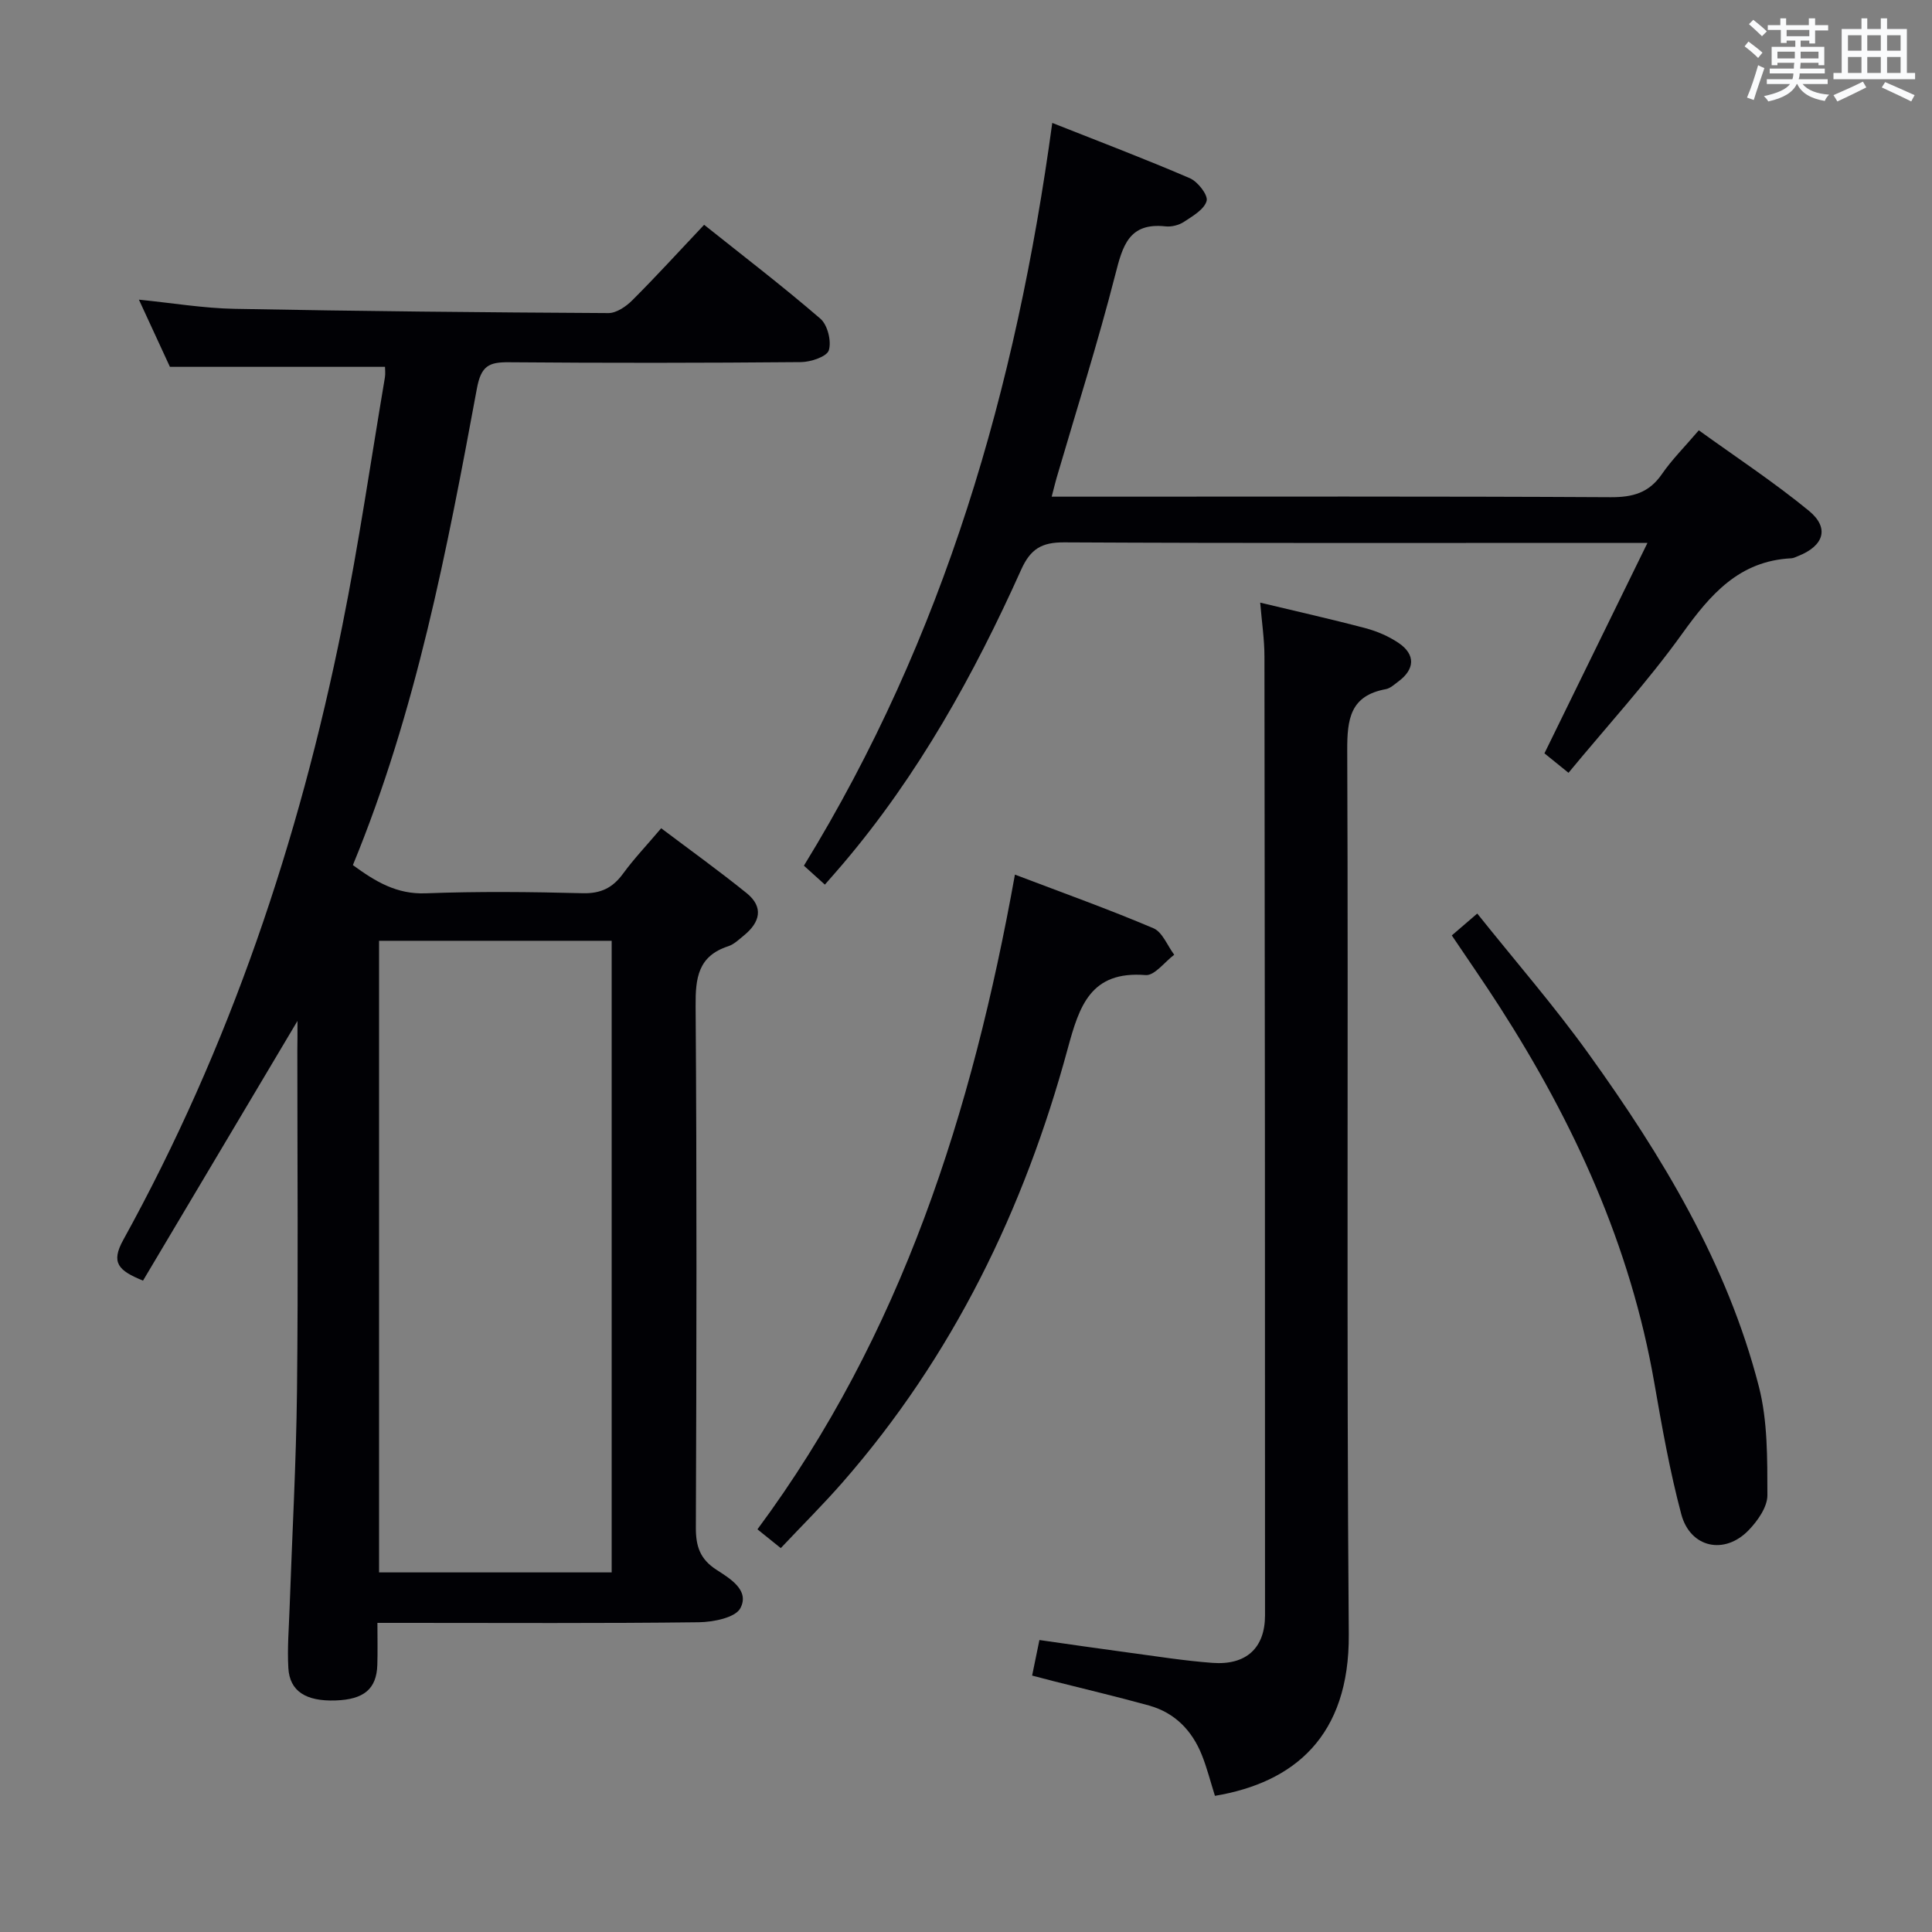 <svg enable-background="new 0 0 400 400" viewBox="0 0 400 400" xmlns="http://www.w3.org/2000/svg"><rect x="0" y="0" width="400" height="400" fill="#808080" stroke="none"/><g fill="#010105"><path d="m61.59 211.37c-11 18.49-21.46 36.09-31.98 53.77-5.12-2.09-6.7-3.7-4.09-8.43 22.01-39.88 36.38-82.56 45.34-127.09 3.43-17.06 5.93-34.31 8.83-51.48.13-.8.02-1.64.02-2.19-14.68 0-29.23 0-44.53 0-1.81-3.91-4.01-8.69-6.42-13.91 6.97.7 13.37 1.78 19.79 1.9 25.8.49 51.61.74 77.41.88 1.66.01 3.66-1.36 4.94-2.64 4.94-4.93 9.65-10.1 14.88-15.64 8.14 6.49 16.3 12.74 24.07 19.44 1.49 1.28 2.33 4.66 1.75 6.54-.41 1.32-3.73 2.43-5.76 2.45-20.16.18-40.33.2-60.49.03-4.13-.04-5.74.75-6.61 5.42-6.19 33.44-12.57 66.87-25.68 98.69 4.7 3.43 9.07 6.07 15.08 5.84 10.82-.41 21.66-.3 32.49-.02 3.78.1 6.23-1.12 8.38-4.07 2.25-3.08 4.9-5.86 7.88-9.38 5.93 4.47 11.94 8.79 17.69 13.43 3.58 2.89 2.78 6.04-.53 8.74-1.03.84-2.06 1.86-3.28 2.26-6.25 2.04-6.8 6.56-6.75 12.4.26 35.99.19 71.99.05 107.98-.01 3.85.86 6.5 4.23 8.69 2.77 1.8 6.96 4.23 4.99 7.97-1.04 1.98-5.61 2.88-8.61 2.92-20.16.25-40.32.13-60.49.13-1.8 0-3.6 0-6.05 0 0 3.18.07 5.95-.02 8.72-.16 4.96-2.78 7.15-8.65 7.34-6.14.21-9.5-1.91-9.77-6.72-.24-4.14.12-8.32.26-12.48.52-14.96 1.36-29.91 1.53-44.87.26-23.49.07-46.99.07-70.49.03-1.75.03-3.52.03-6.13zm16.89-16.59v130.77h48.16c0-43.74 0-87.23 0-130.77-16.25 0-32.15 0-48.16 0z"/><path d="m166.44 179.23c29.07-47.35 43.95-98.84 51.42-153.78 9.92 3.93 19.29 7.48 28.49 11.45 1.64.71 3.79 3.47 3.47 4.69-.47 1.75-2.87 3.14-4.68 4.33-1.04.69-2.57 1.08-3.81.95-7.62-.84-8.9 4.03-10.43 10.02-3.62 14.14-8.05 28.07-12.15 42.08-.31 1.07-.56 2.15-1.01 3.86h6.29c36.49 0 72.97-.09 109.46.11 4.58.02 7.92-.91 10.58-4.77 2.06-2.99 4.68-5.6 7.65-9.08 7.69 5.55 15.56 10.73 22.8 16.67 4.32 3.55 3.1 7.26-2.25 9.37-.46.18-.94.44-1.42.46-10.76.54-16.72 7.46-22.55 15.58-7.15 9.97-15.5 19.07-23.56 28.83-1.97-1.59-3.47-2.81-4.98-4.03 7.02-14.33 13.9-28.38 21.33-43.57-3.45 0-5.38 0-7.31 0-37.82 0-75.64.09-113.46-.11-4.67-.02-6.97 1.36-8.91 5.68-9.77 21.75-21.29 42.5-36.81 60.79-1.17 1.38-2.38 2.74-3.82 4.39-1.48-1.33-2.77-2.5-4.34-3.92z"/><path d="m251.54 371.81c-.9-2.83-1.62-5.73-2.72-8.48-2.03-5.05-5.57-8.72-10.9-10.21-6.54-1.82-13.16-3.37-19.74-5.04-1.4-.35-2.79-.73-4.49-1.17.51-2.5.94-4.59 1.51-7.36 6.19.88 12.35 1.78 18.53 2.61 5.76.77 11.5 1.69 17.29 2.12 6.98.52 10.89-3.06 10.89-9.86.01-66.16-.03-132.32-.12-198.48 0-3.58-.55-7.17-.88-11.17 7.71 1.85 14.83 3.44 21.87 5.31 2.37.63 4.76 1.67 6.79 3.04 3.54 2.4 3.38 5.46-.1 8.01-.8.59-1.63 1.38-2.54 1.55-7.37 1.35-8.03 6.15-8 12.71.25 60.99-.17 121.99.32 182.98.16 21.09-11.3 30.69-27.71 33.44z"/><path d="m161.65 320.52c-1.77-1.42-3.16-2.55-4.83-3.89 29.87-40.29 44.48-86.46 53.31-135.55 9.91 3.77 19.41 7.17 28.67 11.1 1.87.79 2.89 3.61 4.31 5.49-1.98 1.48-4.07 4.36-5.92 4.21-11.4-.91-13.72 6.37-16.14 15.27-9.02 33.26-23.79 63.68-46.65 89.81-4.03 4.6-8.39 8.93-12.75 13.56z"/><path d="m300.58 193.67c1.57-1.35 3.03-2.6 5.27-4.53 7.87 9.85 15.94 19.13 23.08 29.07 15.19 21.14 28.66 43.34 35.22 68.84 1.85 7.2 1.75 15 1.77 22.52.01 2.43-2.01 5.3-3.87 7.23-5 5.2-12.11 3.67-13.96-3.3-2.38-8.94-4-18.1-5.59-27.23-4.92-28.32-16.6-53.83-32.01-77.81-3.13-4.88-6.45-9.64-9.91-14.79z"/></g><path d="m361.2 9.6.8-1c.9.7 1.9 1.4 2.9 2.3l-.9 1.1c-1-1-2-1.8-2.8-2.4zm.5 10.6c.9-2.1 1.6-4.3 2.3-6.7.4.2.8.4 1.3.6-.7 2.1-1.5 4.3-2.2 6.6zm.4-15.2.9-.9c1 .8 2 1.6 2.8 2.4l-1 1c-.9-.9-1.8-1.7-2.7-2.5zm12.5-1.2h1.2v1.4h2.7v1.1h-2.7v2.7h-1.2v-.6h-1.8v1.3h4.9v3.8h-1.2v-.5h-3.7c0 .4-.1.9-.1 1.2h5.1v1h-5.2c0 .5-.1.9-.2 1.2h6v1h-5.2c1.1 1.3 2.9 2 5.5 2.2-.4.4-.7.8-.9 1.3-2.9-.5-4.8-1.6-5.7-3.5h-.1c-.8 1.7-2.7 2.9-5.9 3.6-.2-.4-.6-.8-.9-1.1 2.8-.6 4.6-1.4 5.4-2.5h-4.8v-1h5.3c.1-.3.2-.7.2-1.2h-4.9v-1h5c0-.4 0-.8.1-1.2h-3.5v.5h-1.2v-3.8h4.9v-1.3h-1.8v.5h-1.2v-2.7h-2.7v-1h2.6v-1.4h1.2v1.4h4.7v-1.4zm-6.6 8.3h3.6c0-.4 0-.9 0-1.4h-3.6zm1.9-4.6h4.7v-1.3h-4.7zm6.6 3.2h-3.7v1.4h3.7z" fill="#fafbfc"/><path d="m385.3 3.8h1.3v2.2h2.8v-2.2h1.3v2.2h4.1v9.1h1.7v1.3h-16.9v-1.3h1.7v-9.1h4.1v-2.2zm.4 13.1.7 1.2c-1.8.9-3.8 1.9-6 2.9-.2-.4-.5-.8-.8-1.3 2.3-1 4.3-1.9 6.1-2.8zm-3.1-6.4h2.8v-3.2h-2.8zm0 4.6h2.8v-3.3h-2.8zm4-4.6h2.8v-3.2h-2.8zm0 4.6h2.8v-3.3h-2.8zm3.7 1.9c2.1.9 4.1 1.8 6.1 2.7l-.7 1.3c-2.2-1.1-4.2-2-6.1-2.9zm3.2-9.7h-2.8v3.2h2.8zm-2.8 7.8h2.8v-3.3h-2.8z" fill="#fafbfc"/></svg>